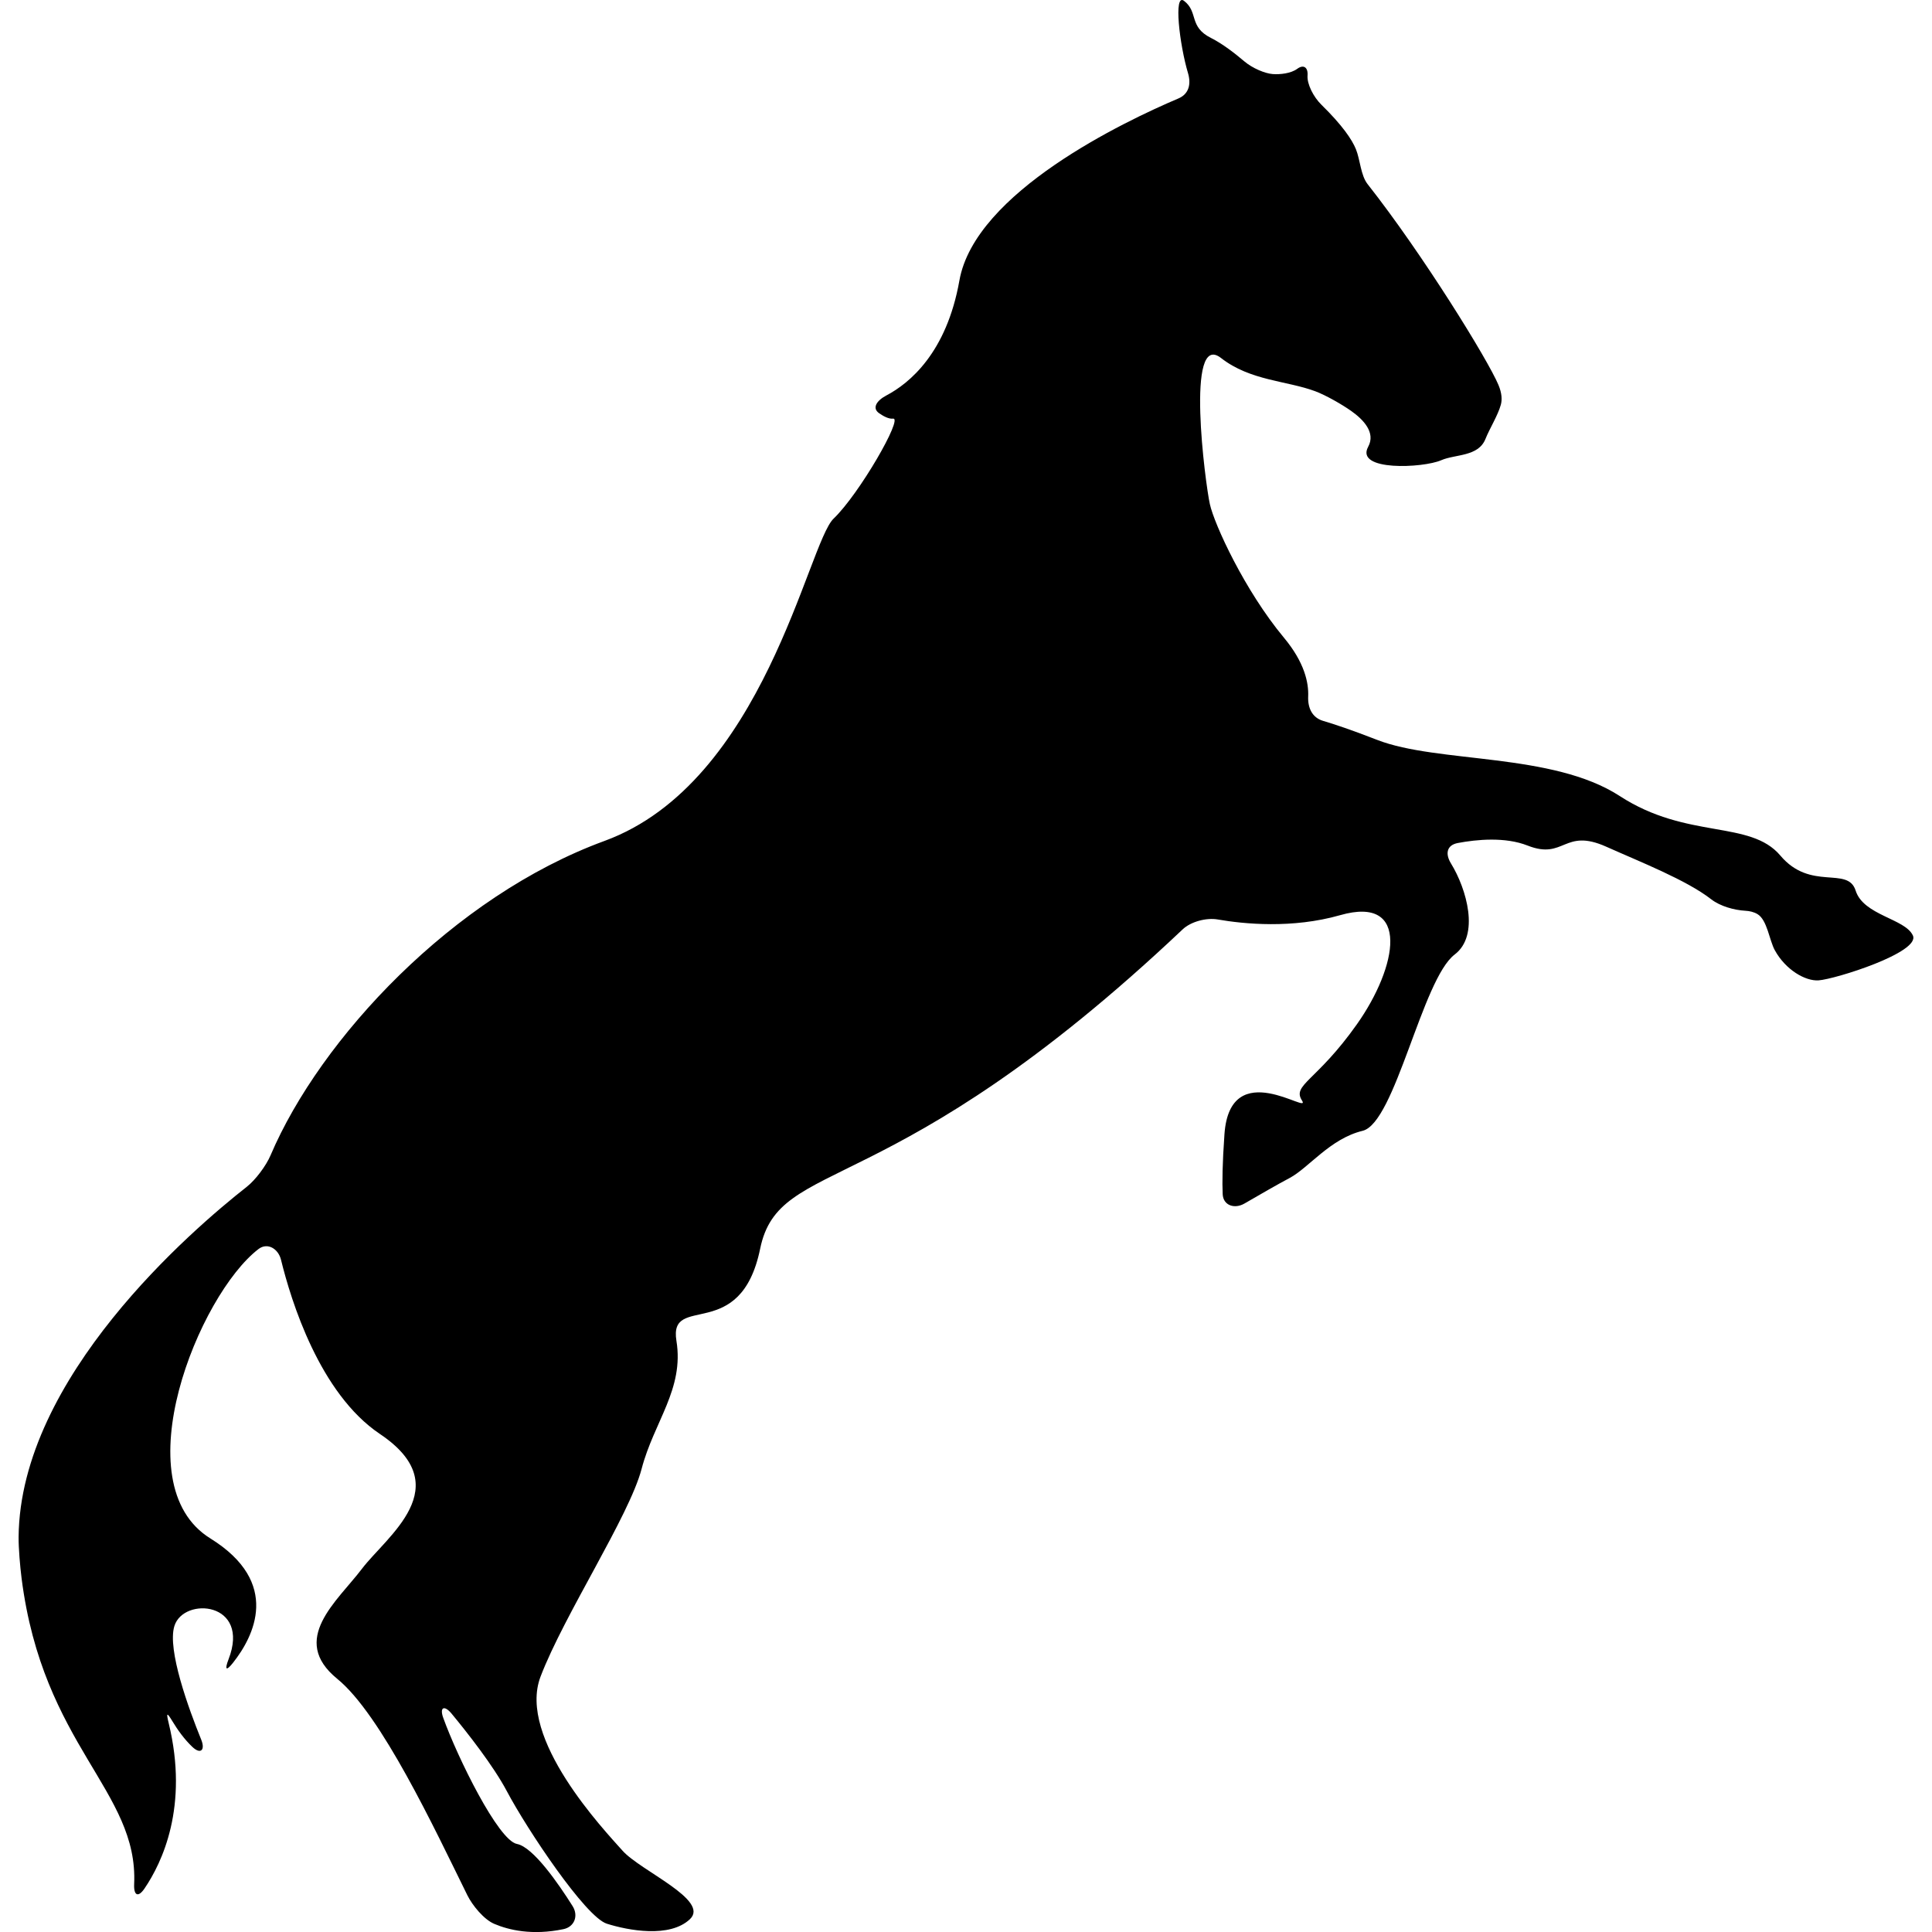 <?xml version="1.0" encoding="iso-8859-1"?>
<!-- Generator: Adobe Illustrator 16.0.0, SVG Export Plug-In . SVG Version: 6.00 Build 0)  -->
<!DOCTYPE svg PUBLIC "-//W3C//DTD SVG 1.1//EN" "http://www.w3.org/Graphics/SVG/1.1/DTD/svg11.dtd">
<svg version="1.1" id="Capa_1" xmlns="http://www.w3.org/2000/svg" xmlns:xlink="http://www.w3.org/1999/xlink" x="0px" y="0px"
	 width="93.986px" height="93.986px" viewBox="0 0 93.986 93.986" style="enable-background:new 0 0 93.986 93.986;"
	 xml:space="preserve">
<g>
	<g>
		<path d="M90.271,43.324c-0.383-1.211-2.186,0.046-3.661-1.702c-1.475-1.748-4.534-0.765-7.812-2.896
			c-3.278-2.131-8.852-1.584-11.802-2.732c-1.244-0.484-2.081-0.764-2.632-0.926c-0.529-0.156-0.748-0.629-0.725-1.181
			c0.03-0.672-0.178-1.664-1.179-2.865c-1.912-2.295-3.389-5.518-3.605-6.502c-0.219-0.983-1.202-8.468,0.546-7.103
			c1.42,1.109,3.199,1.101,4.579,1.615c0.518,0.193,1.299,0.641,1.75,0.959c0.592,0.417,1.204,1.052,0.828,1.742
			c-0.655,1.202,2.677,1.038,3.552,0.656c0.686-0.299,1.805-0.163,2.153-1.035c0.205-0.513,0.603-1.14,0.748-1.664
			c0.065-0.238,0.056-0.551-0.115-0.961c-0.506-1.215-3.685-6.367-6.364-9.768c-0.342-0.434-0.362-1.195-0.572-1.706
			c-0.193-0.471-0.659-1.161-1.676-2.158c-0.395-0.387-0.706-1.013-0.676-1.42c0.03-0.407-0.195-0.554-0.503-0.328
			c-0.309,0.226-0.831,0.281-1.193,0.254c-0.361-0.027-0.972-0.27-1.392-0.628c-0.454-0.387-1.054-0.85-1.61-1.129
			C57.818,1.299,58.31,0.588,57.6,0.042c-0.521-0.401-0.219,2.137,0.194,3.519c0.157,0.529,0.043,1.012-0.467,1.228
			c-2.61,1.109-9.895,4.562-10.655,8.857c-0.624,3.524-2.433,5.001-3.552,5.591c-0.488,0.258-0.701,0.619-0.36,0.86
			c0.226,0.16,0.481,0.292,0.688,0.269c0.491-0.055-1.64,3.661-2.896,4.863c-1.257,1.202-3.388,12.839-11.146,15.68
			c-7.353,2.692-13.821,9.604-16.245,15.294c-0.217,0.508-0.727,1.194-1.161,1.535C9.347,59.822,0.975,67,0.905,74.769
			C0.9,75.32,0.978,76.214,1.048,76.763c1.037,8.183,5.691,10.346,5.478,14.896C6.501,92.21,6.719,92.327,7.03,91.87
			c0.851-1.251,2.163-3.984,1.178-8.036c-0.13-0.537-0.093-0.551,0.193-0.079c0.239,0.395,0.563,0.854,0.957,1.227
			c0.401,0.38,0.637,0.157,0.43-0.355c-0.604-1.488-1.662-4.374-1.305-5.525c0.448-1.444,3.722-1.183,2.634,1.621
			c-0.199,0.515-0.115,0.589,0.227,0.155c0.989-1.255,2.365-3.88-1.111-6.038c-4.298-2.668-0.556-11.855,2.341-14.077
			c0.438-0.337,0.964-0.016,1.096,0.521c0.488,1.993,1.878,6.505,4.812,8.475c3.825,2.568,0.328,4.973-0.874,6.557
			c-1.202,1.584-3.551,3.441-1.202,5.354c2.138,1.739,4.727,7.277,6.328,10.525c0.245,0.495,0.801,1.179,1.309,1.395
			c0.711,0.303,1.849,0.573,3.366,0.258c0.54-0.112,0.74-0.655,0.446-1.122c-0.69-1.097-1.918-2.873-2.707-3.023
			c-0.912-0.174-2.895-4.214-3.587-6.138c-0.187-0.521,0.057-0.626,0.408-0.201c0.77,0.931,2.031,2.533,2.687,3.771
			c0.983,1.858,3.825,6.119,4.863,6.447c1.037,0.328,3.059,0.71,4.043-0.219c0.983-0.929-2.404-2.349-3.278-3.333
			c-0.874-0.983-5.136-5.464-3.988-8.468c1.147-3.005,4.315-7.813,4.917-10.107c0.601-2.295,2.076-3.879,1.693-6.228
			c-0.382-2.35,3.12,0.164,4.073-4.48c0.938-4.568,6.291-2.053,20.555-15.537c0.401-0.379,1.156-0.575,1.7-0.481
			c1.279,0.222,3.633,0.456,5.961-0.209c3.442-0.983,2.787,2.513,0.82,5.3s-3.169,2.95-2.678,3.715s-3.496-2.24-3.771,1.639
			c-0.102,1.443-0.112,2.351-0.086,2.919c0.025,0.553,0.58,0.733,1.058,0.456c0.699-0.405,1.653-0.956,2.197-1.242
			c0.929-0.492,1.967-1.912,3.551-2.296c1.585-0.382,2.896-7.376,4.48-8.577c1.23-0.934,0.581-3.189-0.18-4.429
			c-0.289-0.471-0.21-0.893,0.333-0.995c0.911-0.172,2.298-0.309,3.396,0.125c1.804,0.71,1.749-0.874,3.825,0.055
			c1.656,0.741,3.903,1.621,5.104,2.557c0.437,0.339,1.115,0.529,1.667,0.559c0.2,0.011,0.403,0.056,0.582,0.161
			c0.477,0.28,0.579,1.276,0.847,1.76c0.527,0.96,1.49,1.507,2.125,1.465c0.819-0.056,4.973-1.366,4.59-2.185
			C92.675,44.685,90.653,44.535,90.271,43.324z"/>
	</g>
</g>
<g>
</g>
<g>
</g>
<g>
</g>
<g>
</g>
<g>
</g>
<g>
</g>
<g>
</g>
<g>
</g>
<g>
</g>
<g>
</g>
<g>
</g>
<g>
</g>
<g>
</g>
<g>
</g>
<g>
</g>
</svg>
